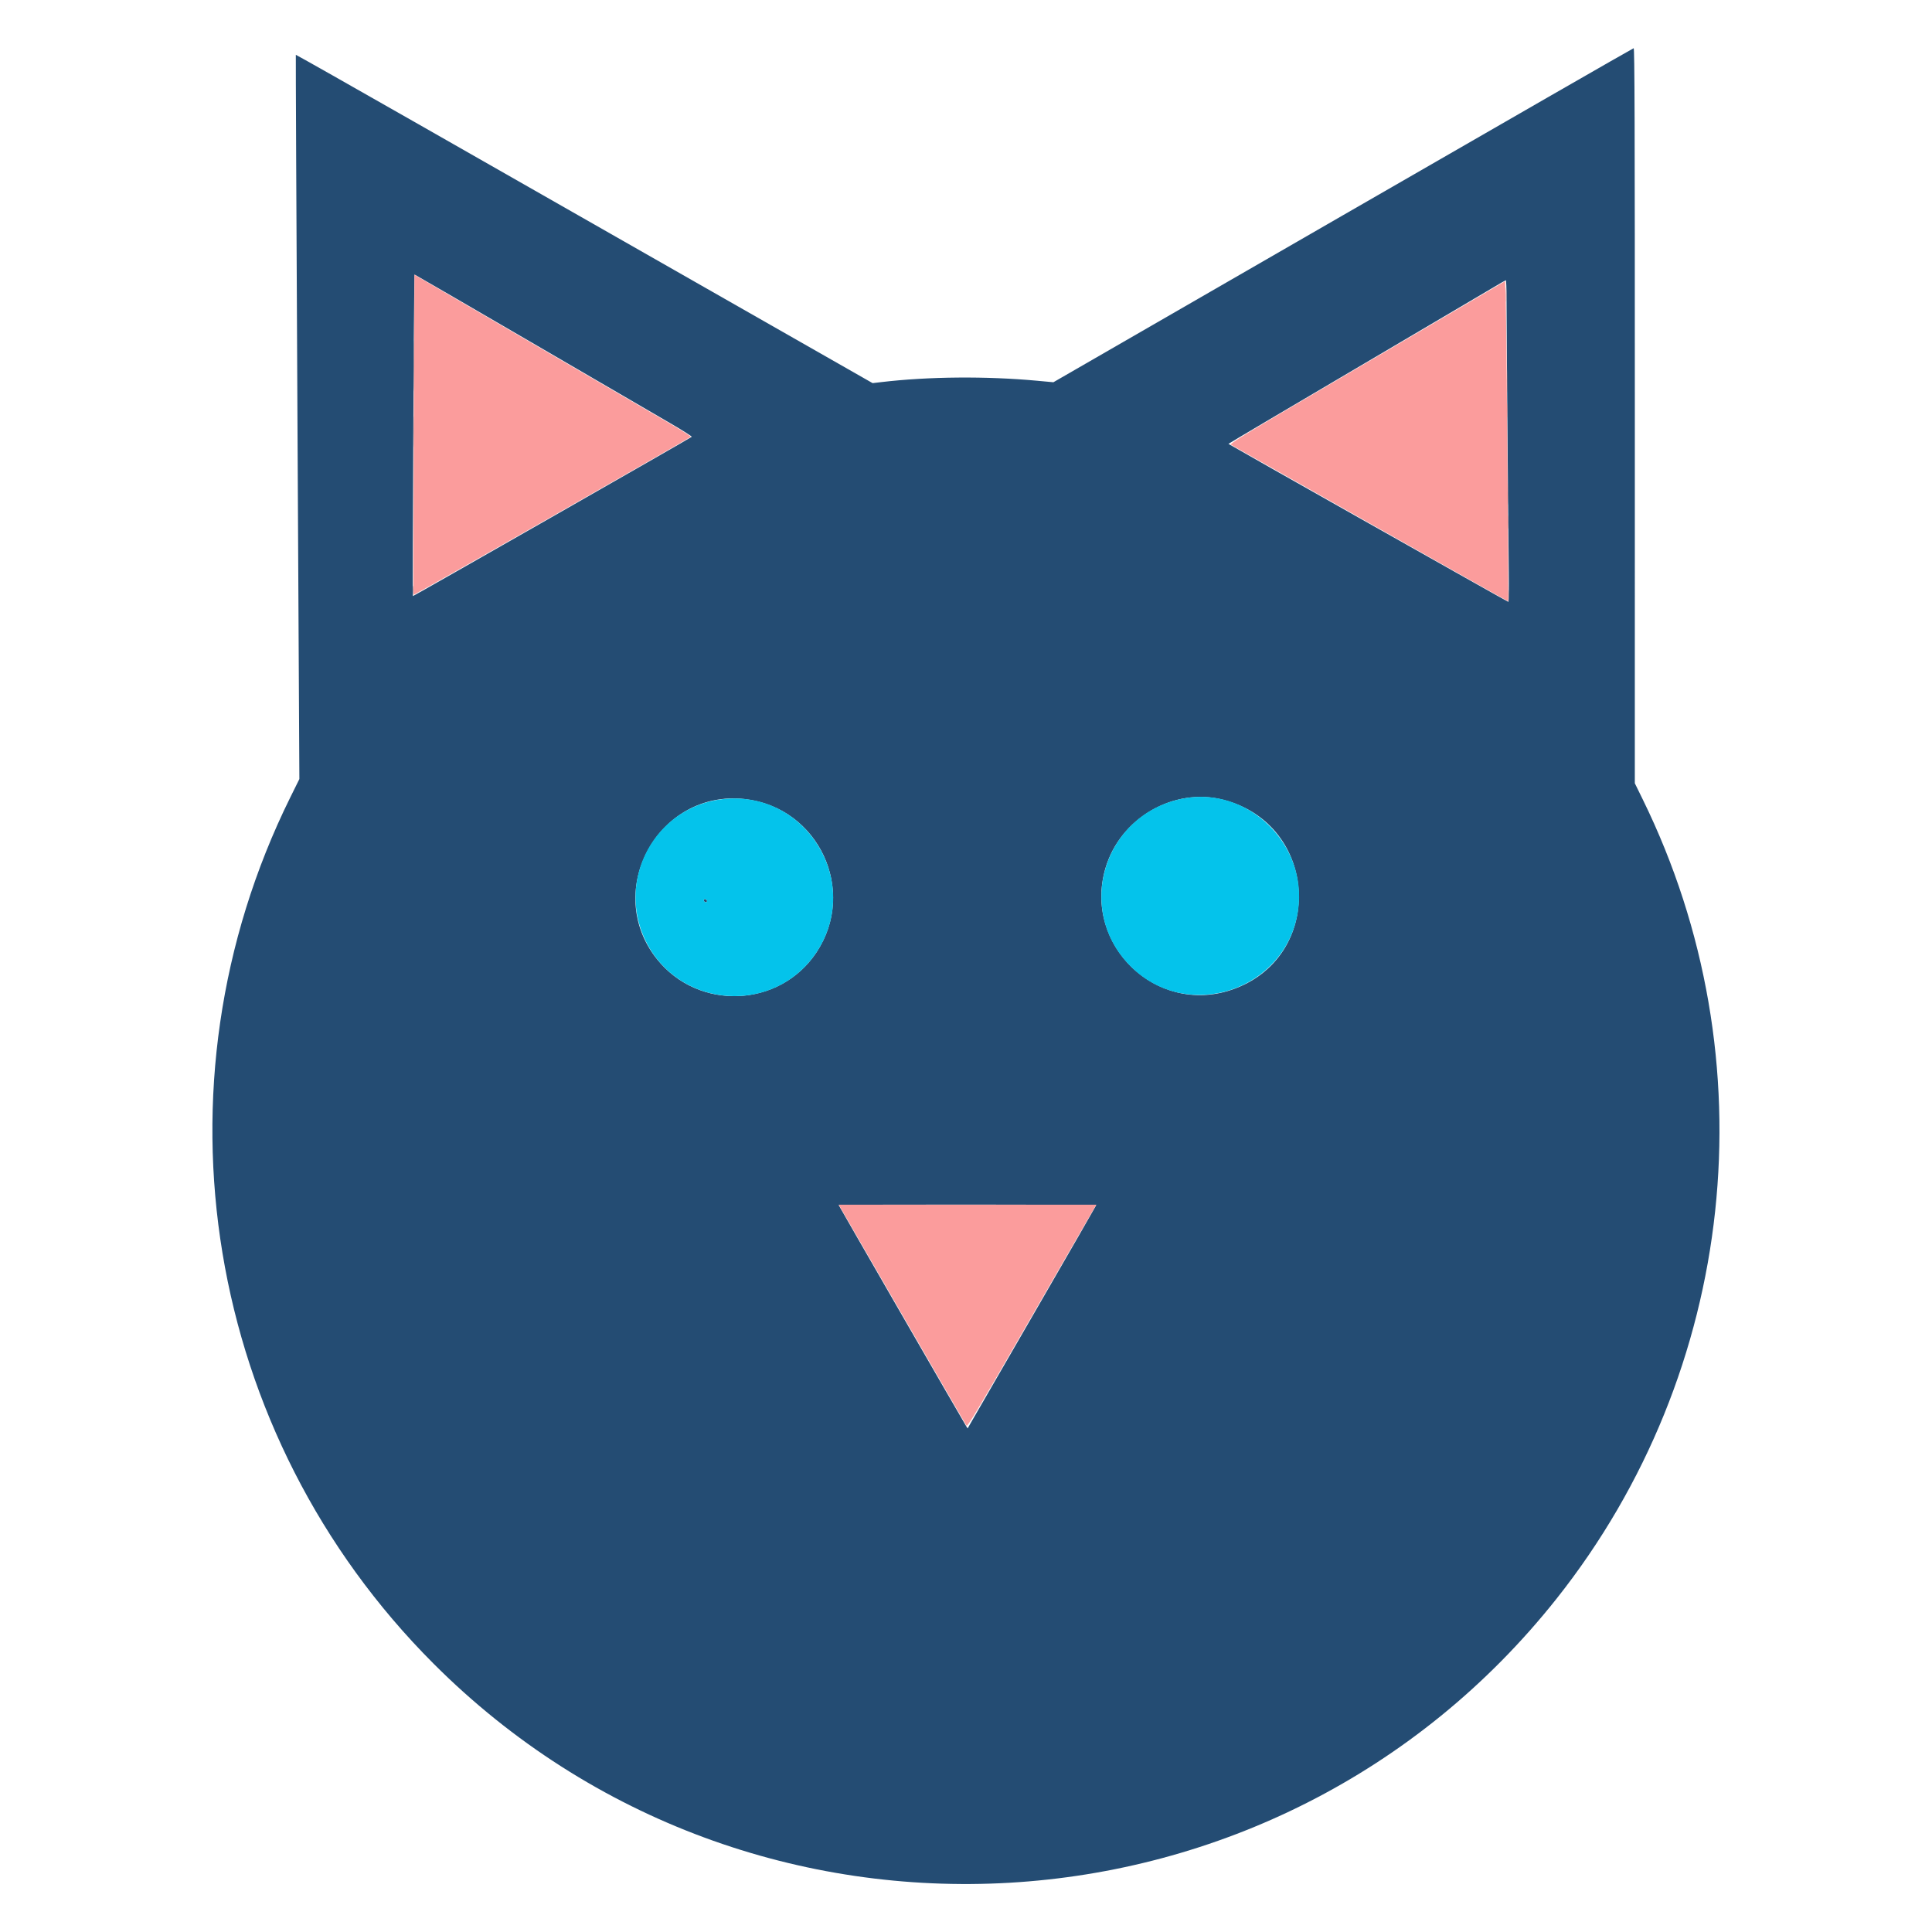 <svg xmlns="http://www.w3.org/2000/svg" xmlns:xlink="http://www.w3.org/1999/xlink" viewBox="0, 0, 400,400"><g id="svgg"><path id="path0" d="M278.041 44.570 L 218.094 79.140 214.760 78.831 C 204.194 77.854,192.228 77.958,182.470 79.110 L 180.663 79.323 146.337 59.753 C 127.458 48.990,100.605 33.679,86.663 25.730 C 72.722 17.780,61.285 11.310,61.249 11.351 C 61.213 11.392,61.363 45.145,61.583 86.358 L 61.982 161.291 60.112 165.069 C 30.483 224.947,42.392 297.021,89.748 344.428 C 155.579 410.329,264.368 404.027,322.298 330.957 C 359.591 283.918,366.539 219.382,340.111 165.505 L 338.472 162.163 338.475 86.062 C 338.478 25.097,338.430 9.965,338.234 9.980 C 338.099 9.991,311.012 25.556,278.041 44.570 M109.997 70.866 C 123.244 78.583,136.172 86.112,138.727 87.598 C 141.282 89.084,143.303 90.363,143.219 90.440 C 142.938 90.698,85.529 123.485,85.488 123.412 C 85.365 123.196,85.704 56.836,85.827 56.836 C 85.874 56.836,96.750 63.150,109.997 70.866 M311.913 61.865 C 311.912 66.650,312.266 109.963,312.376 118.408 C 312.420 121.871,312.381 124.609,312.285 124.609 C 312.154 124.609,254.579 92.107,254.340 91.898 C 254.310 91.872,266.087 84.905,280.512 76.416 C 294.936 67.926,307.837 60.320,309.180 59.512 C 310.522 58.704,311.687 58.035,311.768 58.026 C 311.848 58.016,311.914 59.744,311.913 61.865 M253.320 165.599 C 273.282 170.799,274.380 198.454,254.883 204.961 C 239.361 210.142,224.325 195.672,228.833 179.892 C 231.821 169.432,242.995 162.909,253.320 165.599 M154.199 165.436 C 169.493 167.162,177.543 184.401,169.030 197.195 C 161.400 208.663,144.605 209.355,136.000 198.557 C 124.753 184.442,136.306 163.416,154.199 165.436 M145.737 186.457 C 145.775 186.655,145.937 186.816,146.096 186.816 C 146.515 186.816,146.455 186.249,146.027 186.167 C 145.766 186.116,145.687 186.196,145.737 186.457 M226.953 249.526 C 226.953 249.587,221.385 259.277,214.579 271.059 C 207.773 282.841,201.784 293.214,201.270 294.110 L 200.336 295.739 199.988 295.184 C 199.395 294.239,173.633 249.574,173.633 249.492 C 173.633 249.449,185.630 249.414,200.293 249.414 C 214.956 249.414,226.953 249.464,226.953 249.526 " stroke="none" fill="#244c73" fill-rule="evenodd"></path><path id="path1" d="M85.658 89.973 C 85.579 108.182,85.558 123.123,85.610 123.175 C 85.695 123.260,142.638 90.792,143.024 90.439 C 143.108 90.363,141.086 89.084,138.532 87.598 C 119.149 76.325,86.546 57.334,86.211 57.124 L 85.801 56.866 85.658 89.973 M307.129 60.860 C 304.658 62.316,291.795 69.887,278.544 77.684 C 255.959 90.975,254.480 91.878,254.911 92.111 C 255.164 92.248,268.159 99.604,283.789 108.459 C 299.419 117.314,312.234 124.535,312.268 124.507 C 312.372 124.419,311.892 66.339,311.753 62.163 L 311.621 58.213 307.129 60.860 M174.977 251.709 C 175.710 252.971,181.609 263.188,188.086 274.414 C 194.563 285.640,199.969 294.979,200.098 295.169 C 200.301 295.466,202.136 292.392,213.388 272.903 C 220.567 260.468,226.567 250.095,226.720 249.854 L 226.998 249.414 200.321 249.414 L 173.644 249.414 174.977 251.709 " stroke="none" fill="#fb9c9c" fill-rule="evenodd"></path><path id="path2" d="M244.987 165.315 C 228.517 168.463,222.315 188.421,234.163 200.152 C 245.972 211.844,266.349 204.976,268.760 188.491 C 270.760 174.812,258.390 162.753,244.987 165.315 M149.609 165.453 C 135.642 167.051,127.469 182.127,133.686 194.824 C 140.593 208.930,160.341 210.255,169.030 197.195 C 178.681 182.691,166.922 163.472,149.609 165.453 M146.387 186.526 C 146.387 186.945,145.819 186.884,145.737 186.457 C 145.687 186.196,145.766 186.116,146.027 186.167 C 146.225 186.205,146.387 186.366,146.387 186.526 " stroke="none" fill="#04c3eb" fill-rule="evenodd"></path><path id="path3" d="M85.637 75.781 C 85.637 80.454,85.662 82.366,85.693 80.029 C 85.724 77.693,85.724 73.870,85.693 71.533 C 85.662 69.197,85.637 71.108,85.637 75.781 M311.996 78.906 C 311.996 81.001,312.025 81.858,312.060 80.811 C 312.095 79.763,312.095 78.049,312.060 77.002 C 312.025 75.955,311.996 76.812,311.996 78.906 M312.191 102.246 C 312.191 104.287,312.220 105.096,312.255 104.043 C 312.290 102.990,312.290 101.320,312.255 100.332 C 312.219 99.344,312.191 100.205,312.191 102.246 M85.416 122.168 C 85.417 122.920,85.452 123.204,85.494 122.798 C 85.536 122.393,85.536 121.778,85.493 121.431 C 85.449 121.084,85.415 121.416,85.416 122.168 M312.372 123.145 C 312.372 124.004,312.407 124.331,312.448 123.872 C 312.489 123.412,312.489 122.709,312.447 122.309 C 312.405 121.909,312.371 122.285,312.372 123.145 " stroke="none" fill="#71606f" fill-rule="evenodd"></path><path id="path4" d="M311.793 61.035 C 311.794 62.324,311.825 62.826,311.864 62.151 C 311.902 61.475,311.901 60.420,311.863 59.807 C 311.824 59.193,311.793 59.746,311.793 61.035 M311.989 84.961 C 311.989 86.304,312.021 86.853,312.059 86.182 C 312.097 85.510,312.097 84.412,312.059 83.740 C 312.021 83.069,311.989 83.618,311.989 84.961 M85.632 89.355 C 85.632 92.256,85.659 93.470,85.693 92.053 C 85.726 90.636,85.726 88.263,85.693 86.779 C 85.660 85.296,85.632 86.455,85.632 89.355 M312.184 108.105 C 312.184 109.395,312.216 109.896,312.254 109.221 C 312.292 108.545,312.292 107.491,312.253 106.877 C 312.215 106.264,312.184 106.816,312.184 108.105 " stroke="none" fill="#c38185" fill-rule="evenodd"></path></g></svg>